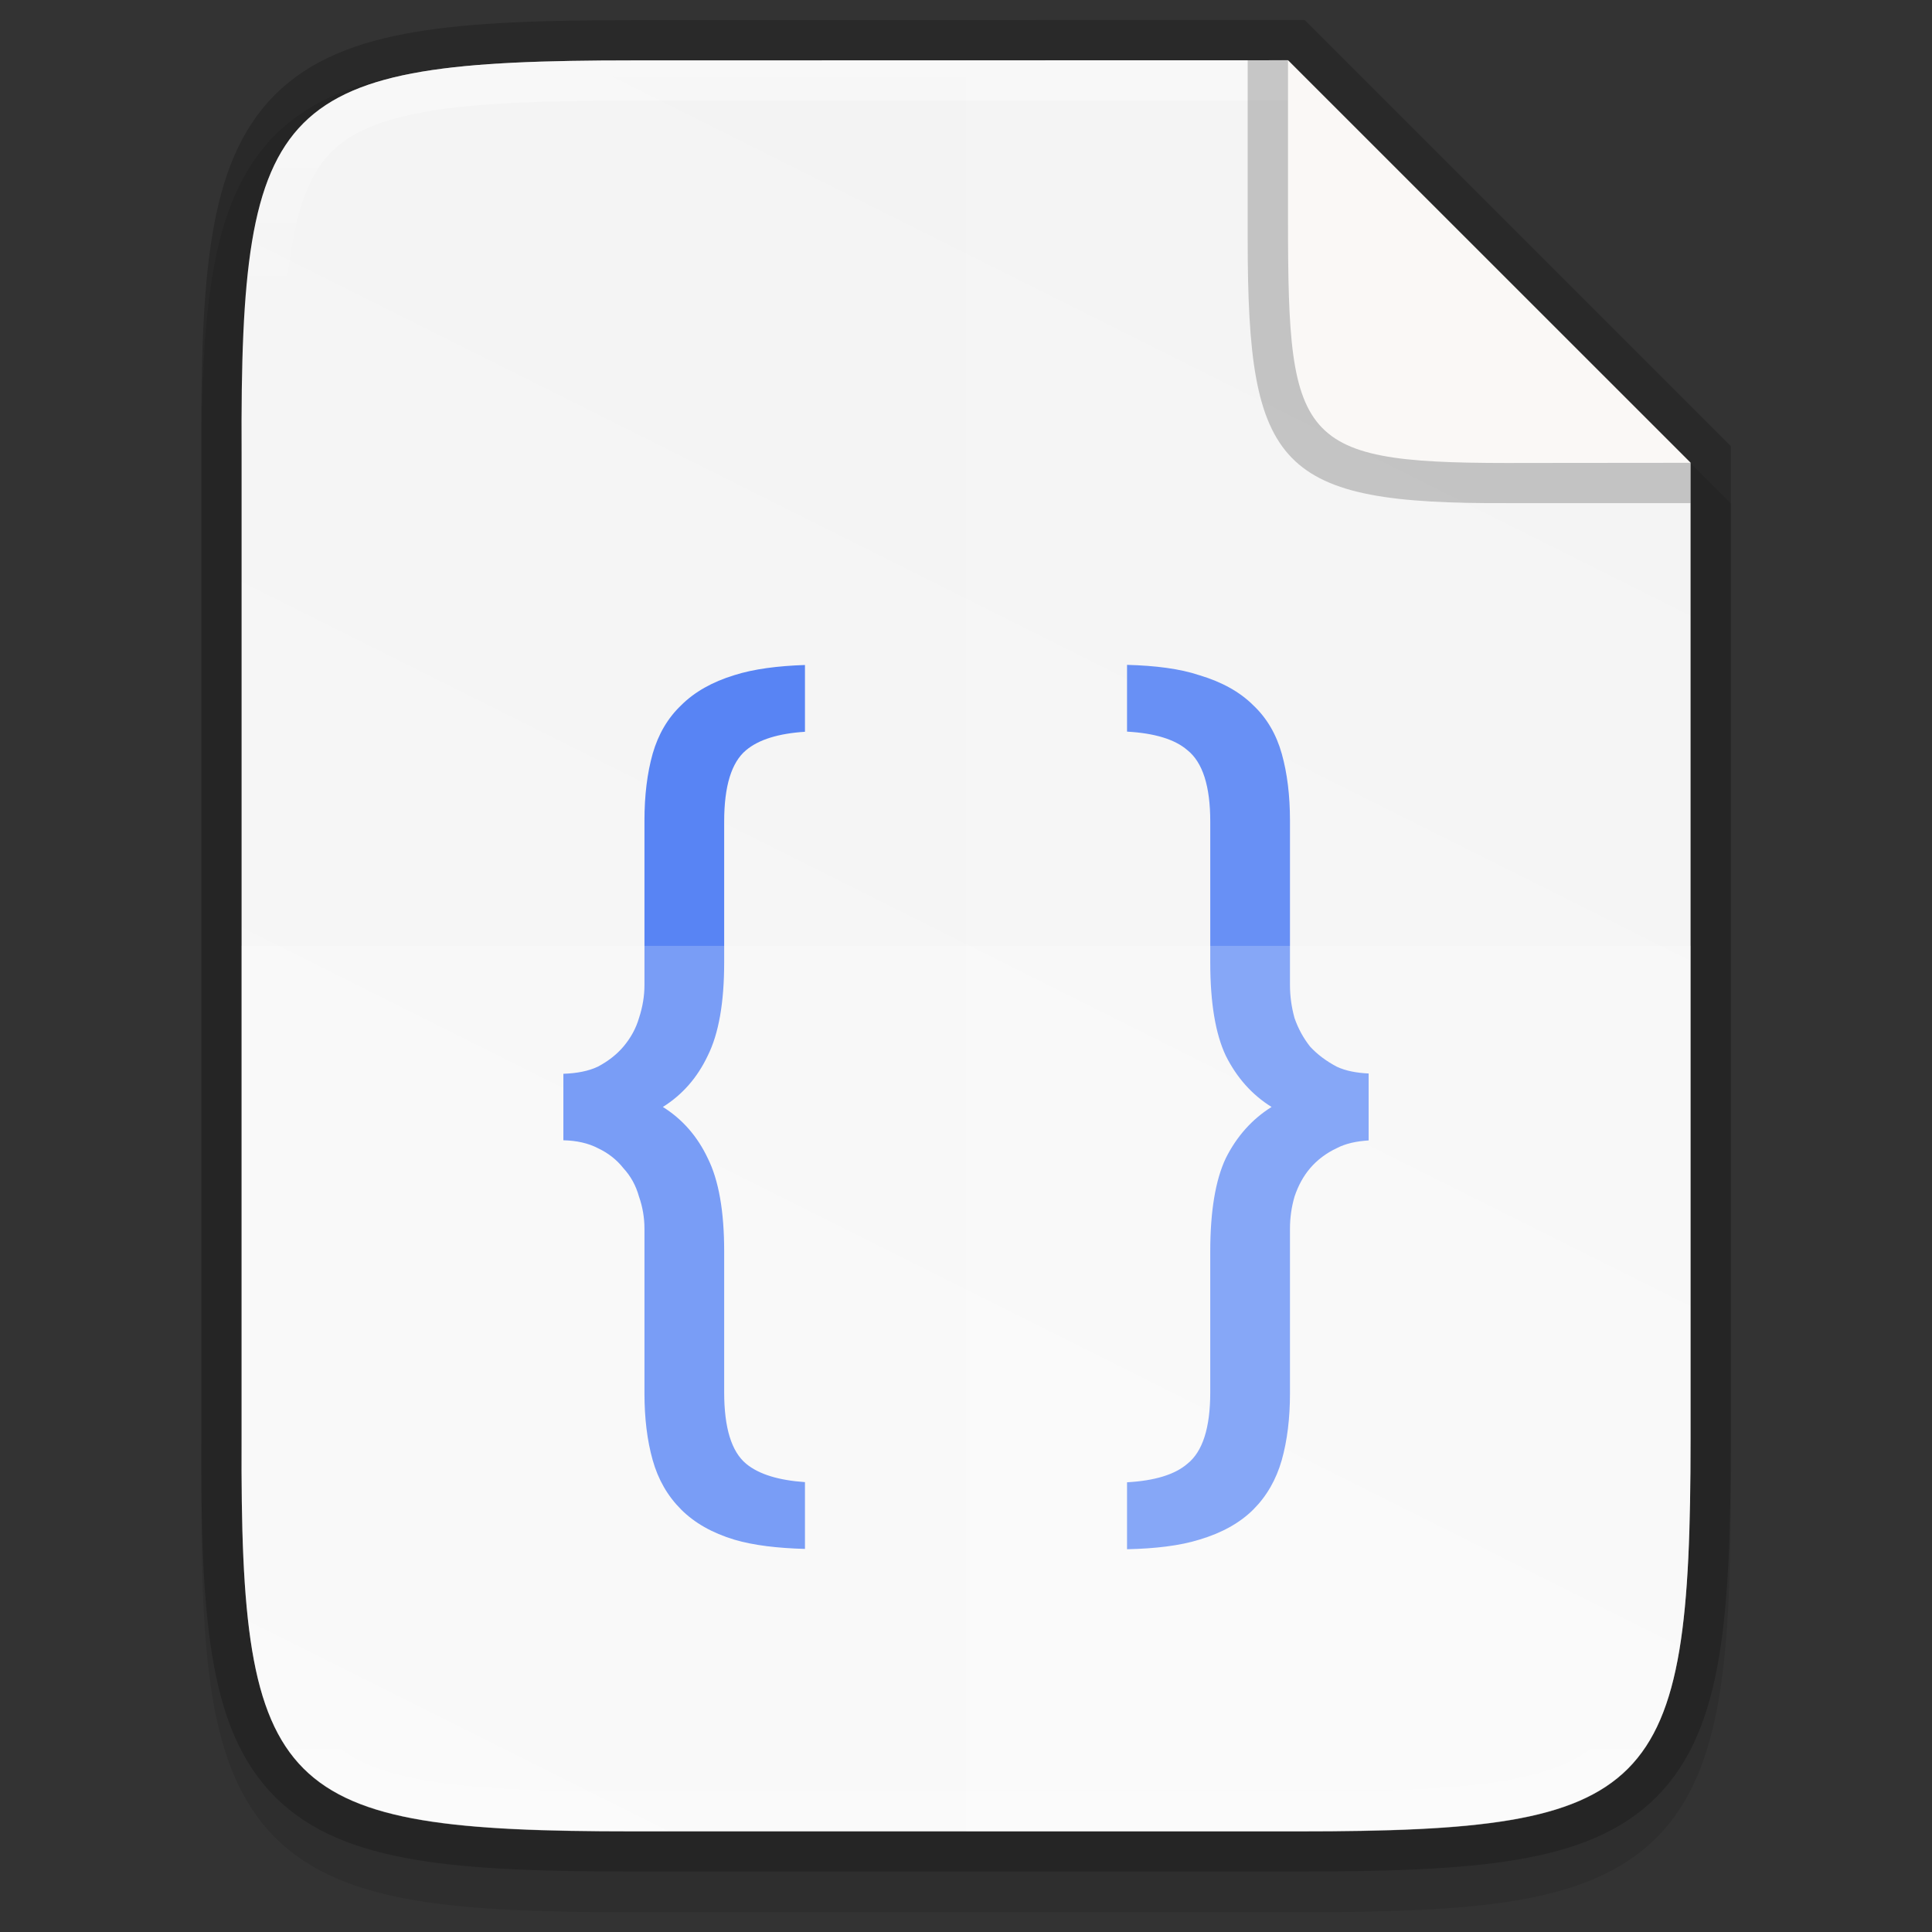 <svg height="48" viewBox="0 0 12.699 12.699" width="48" xmlns="http://www.w3.org/2000/svg" xmlns:xlink="http://www.w3.org/1999/xlink"><rect x="0" y="0" width="12.699" height="12.699" fill="#333333" stroke="none"/><linearGradient id="a" gradientUnits="userSpaceOnUse" x1="6.35" x2="6.35" y1=".397" y2="12.038"><stop offset="0" stop-color="#fff"/><stop offset=".125" stop-color="#fff" stop-opacity=".098"/><stop offset=".925" stop-color="#fff" stop-opacity=".098"/><stop offset="1" stop-color="#fff" stop-opacity=".498"/></linearGradient><linearGradient id="b" gradientTransform="matrix(0 -.03 .03 0 -3.04 13.625)" gradientUnits="userSpaceOnUse" x1="459.034" x2="35.31" y1="419.233" y2="207.365"><stop offset="0" stop-color="#f2f2f2"/><stop offset="1" stop-color="#f9f9f9"/></linearGradient><path d="m4.162.397c-.588-.009-1.051.014-1.432.078-.381.064-.693.184-.921.412-.228.228-.349.54-.412.921-.063.381-.076.845-.073 1.435v3.24 3.242c-.003.589.01 1.053.073 1.433.063.381.184.693.412.921.228.228.54.348.921.412.381.064.844.078 1.432.078h4.376c.588 0 1.051-.014 1.431-.078.38-.064.691-.184.919-.412.228-.228.347-.539.411-.92.064-.381.078-.844.078-1.433v-3.242-3.175l-2.839-2.844z" opacity=".1"/><path d="m4.162.397c-2.335 0-2.586.24-2.574 2.579v3.241 3.241c-.011 2.339.24 2.579 2.574 2.579h4.376c2.335 0 2.574-.24 2.574-2.579v-3.241l-0-3.175-2.646-2.646z" fill="none" opacity=".2" stroke="#000" stroke-width=".529"/><path d="m4.162.397c-2.335 0-2.586.24-2.574 2.579v3.241 3.241c-.011 2.339.24 2.579 2.574 2.579h4.376c2.335 0 2.574-.24 2.574-2.579v-3.241l-0-3.175-2.646-2.646z" fill="url(#b)"/><path d="m7.408 4.37v.439c.18.01.314.05.397.122.1.08.15.236.15.469v.926c0 .265.034.469.102.613.072.144.172.257.301.337-.128.08-.229.193-.301.337-.068.144-.102.349-.102.613v.926c0 .233-.05.389-.15.469-.083.072-.217.112-.397.122v.44c.185-.004.347-.023.475-.063.148-.044.267-.11.355-.198.088-.088.15-.196.187-.325.036-.128.054-.275.054-.439v-1.082c0-.072.01-.143.03-.211.024-.072.058-.134.102-.186.048-.056.107-.1.175-.132.059-.031.13-.046.21-.051v-.44c-.08-.004-.151-.017-.21-.045-.068-.036-.127-.08-.175-.132-.044-.056-.078-.118-.102-.187-.02-.072-.03-.144-.03-.217v-1.082c0-.164-.018-.311-.054-.439-.036-.128-.098-.234-.187-.318-.088-.088-.207-.154-.355-.198-.128-.043-.29-.063-.475-.068zm-2.117.001c-.178.006-.337.026-.465.067-.144.044-.261.11-.349.198-.088.084-.15.19-.187.318-.036.128-.054.275-.054.439v1.082c0 .072-.012.144-.036.217-.02.068-.054.13-.102.187-.044.052-.1.096-.168.132-.063.03-.14.044-.227.047v.437c.087.002.164.019.227.052.068.032.124.076.168.132.048.052.082.114.102.186.024.068.036.139.036.211v1.082c0 .164.018.311.054.439.036.128.098.236.187.325.088.088.204.154.349.198.128.038.286.056.465.061v-.439c-.172-.012-.303-.051-.387-.121-.096-.08-.144-.236-.144-.469v-.926c0-.265-.036-.469-.108-.613-.068-.144-.167-.257-.295-.337.128-.08.227-.193.295-.337.072-.144.108-.349.108-.613v-.926c0-.233.048-.389.144-.469.083-.07.214-.11.387-.121z" fill="#5884f4"/><path d="m1.588 6.217v3.242c-.011 2.339.24 2.579 2.574 2.579h4.376c2.335 0 2.574-.24 2.574-2.579v-3.242z" fill="#fff" opacity=".2"/><path d="m6.35.397v11.641h2.188c2.335 0 2.574-.24 2.574-2.579v-3.242-3.175l-2.646-2.646z" fill="#fff" opacity=".1"/><path d="m4.162.397c-2.335 0-2.586.24-2.574 2.579v3.242 3.242c-.011 2.339.24 2.579 2.574 2.579h4.376c2.335 0 2.574-.24 2.574-2.579v-3.242-3.175h-.265v3.175 3.242c0 .58-.016 1.024-.07 1.346-.054.322-.14.509-.264.634-.124.124-.311.21-.632.265-.321.054-.764.07-1.344.07h-4.376c-.579 0-1.023-.016-1.345-.07-.322-.054-.51-.14-.635-.265-.125-.124-.211-.311-.264-.633-.053-.322-.068-.766-.066-1.346v-.001-3.242-3.242-.001c-.003-.58.012-1.024.066-1.346.053-.322.139-.509.264-.633.125-.124.313-.21.636-.265.322-.054.765-.07 1.345-.07h4.304v-.265z" fill="url(#a)" opacity=".4"/><path d="m11.112 3.307v-.265l-2.646-2.646h-.265v1.114.043.023c0 1.506.202 1.738 1.711 1.731z" opacity=".2"/><path d="m11.112 3.042-2.646-2.645v.981.043.023c0 1.506.069 1.606 1.579 1.599z" fill="#faf8f6"/></svg>
